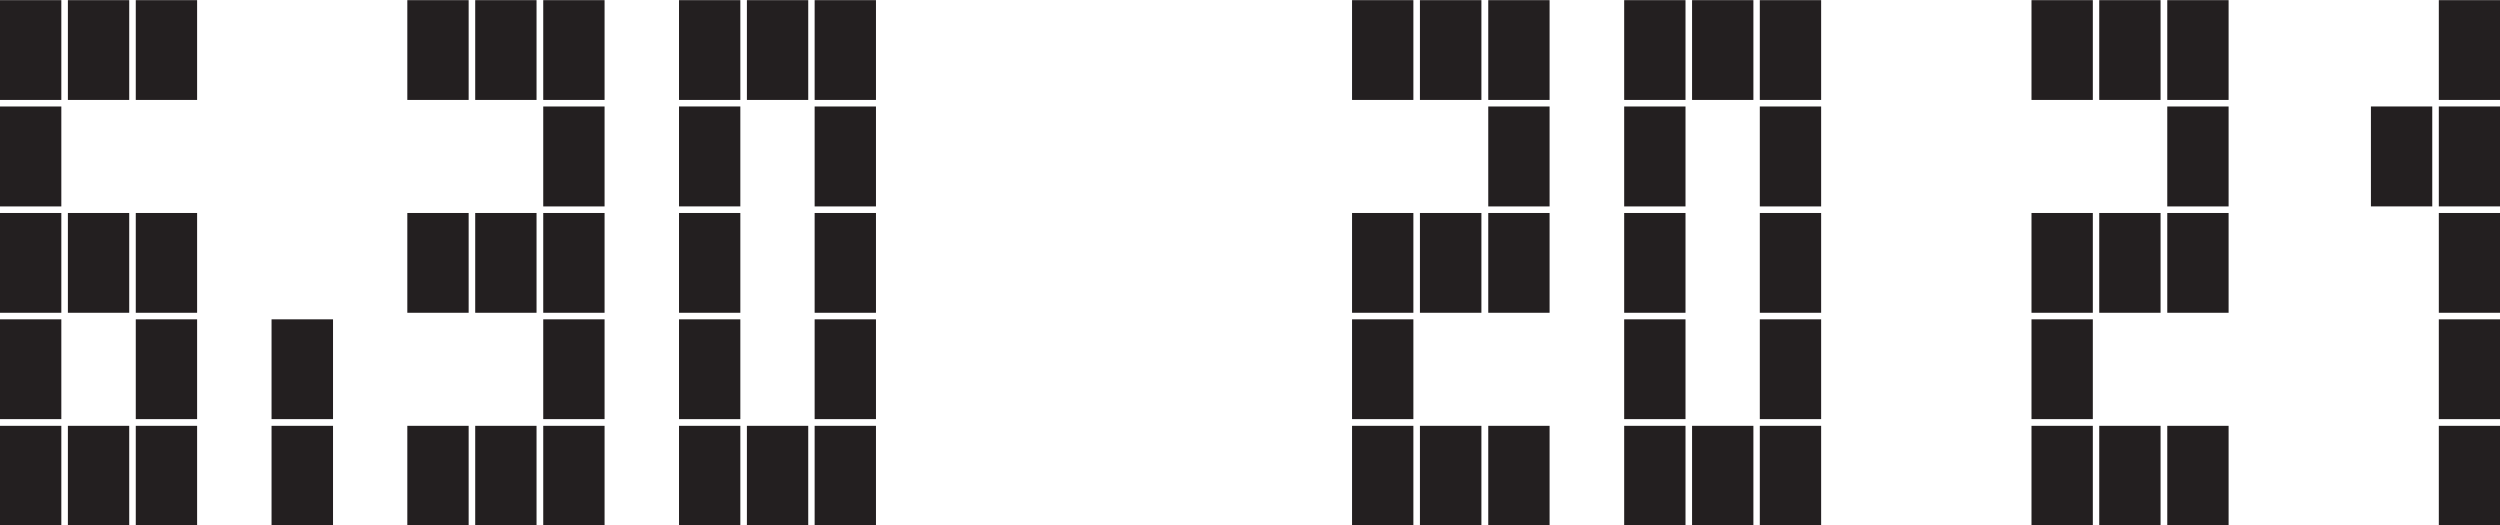 <?xml version="1.0" encoding="UTF-8" standalone="no"?>
<!-- Created with Inkscape (http://www.inkscape.org/) -->

<svg
   width="17.161mm"
   height="3.607mm"
   viewBox="0 0 17.161 3.607"
   version="1.1"
   id="svg4426"
   inkscape:version="1.2.2 (b0a8486541, 2022-12-01)"
   sodipodi:docname="page34t4.svg"
   xmlns:inkscape="http://www.inkscape.org/namespaces/inkscape"
   xmlns:sodipodi="http://sodipodi.sourceforge.net/DTD/sodipodi-0.dtd"
   xmlns="http://www.w3.org/2000/svg"
   xmlns:svg="http://www.w3.org/2000/svg">
  <sodipodi:namedview
     id="namedview4428"
     pagecolor="#ffffff"
     bordercolor="#666666"
     borderopacity="1.0"
     inkscape:showpageshadow="2"
     inkscape:pageopacity="0.0"
     inkscape:pagecheckerboard="0"
     inkscape:deskcolor="#d1d1d1"
     inkscape:document-units="mm"
     showgrid="false"
     inkscape:zoom="0.44542649"
     inkscape:cx="1052.9235"
     inkscape:cy="453.49795"
     inkscape:window-width="1366"
     inkscape:window-height="685"
     inkscape:window-x="0"
     inkscape:window-y="27"
     inkscape:window-maximized="1"
     inkscape:current-layer="layer1" />
  <defs
     id="defs4423" />
  <g
     inkscape:label="Layer 1"
     inkscape:groupmode="layer"
     id="layer1"
     transform="translate(173.713,-28.49)">
    <path
       d="m -168.121,29.176 h 0.421 v -0.685 h -0.421 z"
       style="fill:#231f20;fill-opacity:1;fill-rule:nonzero;stroke:none;stroke-width:0.035"
       id="path460" />
    <path
       d="m -168.586,29.176 h 0.421 v -0.685 h -0.421 z"
       style="fill:#231f20;fill-opacity:1;fill-rule:nonzero;stroke:none;stroke-width:0.035"
       id="path462" />
    <path
       d="m -169.052,29.176 h 0.421 v -0.685 h -0.421 z"
       style="fill:#231f20;fill-opacity:1;fill-rule:nonzero;stroke:none;stroke-width:0.035"
       id="path464" />
    <path
       d="m -169.984,29.176 h 0.421 v -0.685 h -0.421 z"
       style="fill:#231f20;fill-opacity:1;fill-rule:nonzero;stroke:none;stroke-width:0.035"
       id="path466" />
    <path
       d="m -170.451,29.176 h 0.421 v -0.685 h -0.421 z"
       style="fill:#231f20;fill-opacity:1;fill-rule:nonzero;stroke:none;stroke-width:0.035"
       id="path468" />
    <path
       d="m -170.917,29.176 h 0.421 v -0.685 h -0.421 z"
       style="fill:#231f20;fill-opacity:1;fill-rule:nonzero;stroke:none;stroke-width:0.035"
       id="path470" />
    <path
       d="m -172.781,29.176 h 0.421 v -0.685 h -0.421 z"
       style="fill:#231f20;fill-opacity:1;fill-rule:nonzero;stroke:none;stroke-width:0.035"
       id="path472" />
    <path
       d="m -173.247,29.176 h 0.421 v -0.685 h -0.421 z"
       style="fill:#231f20;fill-opacity:1;fill-rule:nonzero;stroke:none;stroke-width:0.035"
       id="path474" />
    <path
       d="m -173.713,29.176 h 0.421 v -0.685 h -0.421 z"
       style="fill:#231f20;fill-opacity:1;fill-rule:nonzero;stroke:none;stroke-width:0.035"
       id="path476" />
    <path
       d="m -168.121,29.907 h 0.421 V 29.221 h -0.421 z"
       style="fill:#231f20;fill-opacity:1;fill-rule:nonzero;stroke:none;stroke-width:0.035"
       id="path478" />
    <path
       d="m -169.052,29.907 h 0.421 V 29.221 h -0.421 z"
       style="fill:#231f20;fill-opacity:1;fill-rule:nonzero;stroke:none;stroke-width:0.035"
       id="path480" />
    <path
       d="m -169.984,29.907 h 0.421 V 29.221 h -0.421 z"
       style="fill:#231f20;fill-opacity:1;fill-rule:nonzero;stroke:none;stroke-width:0.035"
       id="path482" />
    <path
       d="m -173.713,29.907 h 0.421 V 29.221 h -0.421 z"
       style="fill:#231f20;fill-opacity:1;fill-rule:nonzero;stroke:none;stroke-width:0.035"
       id="path484" />
    <path
       d="m -168.121,30.637 h 0.421 v -0.685 h -0.421 z"
       style="fill:#231f20;fill-opacity:1;fill-rule:nonzero;stroke:none;stroke-width:0.035"
       id="path486" />
    <path
       d="m -169.052,30.637 h 0.421 v -0.685 h -0.421 z"
       style="fill:#231f20;fill-opacity:1;fill-rule:nonzero;stroke:none;stroke-width:0.035"
       id="path488" />
    <path
       d="m -169.984,30.637 h 0.421 v -0.685 h -0.421 z"
       style="fill:#231f20;fill-opacity:1;fill-rule:nonzero;stroke:none;stroke-width:0.035"
       id="path490" />
    <path
       d="m -170.451,30.637 h 0.421 v -0.685 h -0.421 z"
       style="fill:#231f20;fill-opacity:1;fill-rule:nonzero;stroke:none;stroke-width:0.035"
       id="path492" />
    <path
       d="m -170.917,30.637 h 0.421 v -0.685 h -0.421 z"
       style="fill:#231f20;fill-opacity:1;fill-rule:nonzero;stroke:none;stroke-width:0.035"
       id="path494" />
    <path
       d="m -172.781,30.637 h 0.421 v -0.685 h -0.421 z"
       style="fill:#231f20;fill-opacity:1;fill-rule:nonzero;stroke:none;stroke-width:0.035"
       id="path496" />
    <path
       d="m -173.247,30.637 h 0.421 v -0.685 h -0.421 z"
       style="fill:#231f20;fill-opacity:1;fill-rule:nonzero;stroke:none;stroke-width:0.035"
       id="path498" />
    <path
       d="m -173.713,30.637 h 0.421 v -0.685 h -0.421 z"
       style="fill:#231f20;fill-opacity:1;fill-rule:nonzero;stroke:none;stroke-width:0.035"
       id="path500" />
    <path
       d="m -168.121,31.367 h 0.421 V 30.682 h -0.421 z"
       style="fill:#231f20;fill-opacity:1;fill-rule:nonzero;stroke:none;stroke-width:0.035"
       id="path502" />
    <path
       d="m -169.052,31.367 h 0.421 V 30.682 h -0.421 z"
       style="fill:#231f20;fill-opacity:1;fill-rule:nonzero;stroke:none;stroke-width:0.035"
       id="path504" />
    <path
       d="m -169.984,31.367 h 0.421 V 30.682 h -0.421 z"
       style="fill:#231f20;fill-opacity:1;fill-rule:nonzero;stroke:none;stroke-width:0.035"
       id="path506" />
    <path
       d="m -171.849,31.367 h 0.422 V 30.682 h -0.422 z"
       style="fill:#231f20;fill-opacity:1;fill-rule:nonzero;stroke:none;stroke-width:0.035"
       id="path508" />
    <path
       d="m -172.781,31.367 h 0.421 V 30.682 h -0.421 z"
       style="fill:#231f20;fill-opacity:1;fill-rule:nonzero;stroke:none;stroke-width:0.035"
       id="path510" />
    <path
       d="m -173.713,31.367 h 0.421 V 30.682 h -0.421 z"
       style="fill:#231f20;fill-opacity:1;fill-rule:nonzero;stroke:none;stroke-width:0.035"
       id="path512" />
    <path
       d="m -168.121,32.098 h 0.421 v -0.685 h -0.421 z"
       style="fill:#231f20;fill-opacity:1;fill-rule:nonzero;stroke:none;stroke-width:0.035"
       id="path514" />
    <path
       d="m -168.586,32.098 h 0.421 v -0.685 h -0.421 z"
       style="fill:#231f20;fill-opacity:1;fill-rule:nonzero;stroke:none;stroke-width:0.035"
       id="path516" />
    <path
       d="m -169.052,32.098 h 0.421 v -0.685 h -0.421 z"
       style="fill:#231f20;fill-opacity:1;fill-rule:nonzero;stroke:none;stroke-width:0.035"
       id="path518" />
    <path
       d="m -169.984,32.098 h 0.421 v -0.685 h -0.421 z"
       style="fill:#231f20;fill-opacity:1;fill-rule:nonzero;stroke:none;stroke-width:0.035"
       id="path520" />
    <path
       d="m -170.451,32.098 h 0.421 v -0.685 h -0.421 z"
       style="fill:#231f20;fill-opacity:1;fill-rule:nonzero;stroke:none;stroke-width:0.035"
       id="path522" />
    <path
       d="m -170.917,32.098 h 0.421 v -0.685 h -0.421 z"
       style="fill:#231f20;fill-opacity:1;fill-rule:nonzero;stroke:none;stroke-width:0.035"
       id="path524" />
    <path
       d="m -171.849,32.098 h 0.422 v -0.685 h -0.422 z"
       style="fill:#231f20;fill-opacity:1;fill-rule:nonzero;stroke:none;stroke-width:0.035"
       id="path526" />
    <path
       d="m -172.781,32.098 h 0.421 v -0.685 h -0.421 z"
       style="fill:#231f20;fill-opacity:1;fill-rule:nonzero;stroke:none;stroke-width:0.035"
       id="path528" />
    <path
       d="m -173.247,32.098 h 0.421 v -0.685 h -0.421 z"
       style="fill:#231f20;fill-opacity:1;fill-rule:nonzero;stroke:none;stroke-width:0.035"
       id="path530" />
    <path
       d="m -173.713,32.098 h 0.421 v -0.685 h -0.421 z"
       style="fill:#231f20;fill-opacity:1;fill-rule:nonzero;stroke:none;stroke-width:0.035"
       id="path532" />
    <path
       d="m -156.972,29.176 h 0.421 v -0.685 h -0.421 z"
       style="fill:#231f20;fill-opacity:1;fill-rule:nonzero;stroke:none;stroke-width:0.035"
       id="path534" />
    <path
       d="m -158.836,29.176 h 0.421 v -0.685 h -0.421 z"
       style="fill:#231f20;fill-opacity:1;fill-rule:nonzero;stroke:none;stroke-width:0.035"
       id="path536" />
    <path
       d="m -159.303,29.176 h 0.421 v -0.685 h -0.421 z"
       style="fill:#231f20;fill-opacity:1;fill-rule:nonzero;stroke:none;stroke-width:0.035"
       id="path538" />
    <path
       d="m -159.768,29.176 h 0.421 v -0.685 h -0.421 z"
       style="fill:#231f20;fill-opacity:1;fill-rule:nonzero;stroke:none;stroke-width:0.035"
       id="path540" />
    <path
       d="m -161.633,29.176 h 0.421 v -0.685 h -0.421 z"
       style="fill:#231f20;fill-opacity:1;fill-rule:nonzero;stroke:none;stroke-width:0.035"
       id="path542" />
    <path
       d="m -162.098,29.176 h 0.421 v -0.685 h -0.421 z"
       style="fill:#231f20;fill-opacity:1;fill-rule:nonzero;stroke:none;stroke-width:0.035"
       id="path544" />
    <path
       d="m -162.564,29.176 h 0.421 v -0.685 h -0.421 z"
       style="fill:#231f20;fill-opacity:1;fill-rule:nonzero;stroke:none;stroke-width:0.035"
       id="path546" />
    <path
       d="m -163.497,29.176 h 0.421 v -0.685 h -0.421 z"
       style="fill:#231f20;fill-opacity:1;fill-rule:nonzero;stroke:none;stroke-width:0.035"
       id="path548" />
    <path
       d="m -163.966,29.176 h 0.422 v -0.685 h -0.422 z"
       style="fill:#231f20;fill-opacity:1;fill-rule:nonzero;stroke:none;stroke-width:0.035"
       id="path550" />
    <path
       d="m -164.432,29.176 h 0.421 v -0.685 h -0.421 z"
       style="fill:#231f20;fill-opacity:1;fill-rule:nonzero;stroke:none;stroke-width:0.035"
       id="path552" />
    <path
       d="m -156.972,29.907 h 0.421 V 29.221 h -0.421 z"
       style="fill:#231f20;fill-opacity:1;fill-rule:nonzero;stroke:none;stroke-width:0.035"
       id="path554" />
    <path
       d="m -157.438,29.907 h 0.421 V 29.221 h -0.421 z"
       style="fill:#231f20;fill-opacity:1;fill-rule:nonzero;stroke:none;stroke-width:0.035"
       id="path556" />
    <path
       d="m -158.836,29.907 h 0.421 V 29.221 h -0.421 z"
       style="fill:#231f20;fill-opacity:1;fill-rule:nonzero;stroke:none;stroke-width:0.035"
       id="path558" />
    <path
       d="m -161.633,29.907 h 0.421 V 29.221 h -0.421 z"
       style="fill:#231f20;fill-opacity:1;fill-rule:nonzero;stroke:none;stroke-width:0.035"
       id="path560" />
    <path
       d="m -162.564,29.907 h 0.421 V 29.221 h -0.421 z"
       style="fill:#231f20;fill-opacity:1;fill-rule:nonzero;stroke:none;stroke-width:0.035"
       id="path562" />
    <path
       d="m -163.497,29.907 h 0.421 V 29.221 h -0.421 z"
       style="fill:#231f20;fill-opacity:1;fill-rule:nonzero;stroke:none;stroke-width:0.035"
       id="path564" />
    <path
       d="m -156.972,30.637 h 0.421 v -0.685 h -0.421 z"
       style="fill:#231f20;fill-opacity:1;fill-rule:nonzero;stroke:none;stroke-width:0.035"
       id="path566" />
    <path
       d="m -158.836,30.637 h 0.421 v -0.685 h -0.421 z"
       style="fill:#231f20;fill-opacity:1;fill-rule:nonzero;stroke:none;stroke-width:0.035"
       id="path568" />
    <path
       d="m -159.303,30.637 h 0.421 v -0.685 h -0.421 z"
       style="fill:#231f20;fill-opacity:1;fill-rule:nonzero;stroke:none;stroke-width:0.035"
       id="path570" />
    <path
       d="m -159.768,30.637 h 0.421 v -0.685 h -0.421 z"
       style="fill:#231f20;fill-opacity:1;fill-rule:nonzero;stroke:none;stroke-width:0.035"
       id="path572" />
    <path
       d="m -161.633,30.637 h 0.421 v -0.685 h -0.421 z"
       style="fill:#231f20;fill-opacity:1;fill-rule:nonzero;stroke:none;stroke-width:0.035"
       id="path574" />
    <path
       d="m -162.564,30.637 h 0.421 v -0.685 h -0.421 z"
       style="fill:#231f20;fill-opacity:1;fill-rule:nonzero;stroke:none;stroke-width:0.035"
       id="path576" />
    <path
       d="m -163.497,30.637 h 0.421 v -0.685 h -0.421 z"
       style="fill:#231f20;fill-opacity:1;fill-rule:nonzero;stroke:none;stroke-width:0.035"
       id="path578" />
    <path
       d="m -163.966,30.637 h 0.422 v -0.685 h -0.422 z"
       style="fill:#231f20;fill-opacity:1;fill-rule:nonzero;stroke:none;stroke-width:0.035"
       id="path580" />
    <path
       d="m -164.432,30.637 h 0.421 v -0.685 h -0.421 z"
       style="fill:#231f20;fill-opacity:1;fill-rule:nonzero;stroke:none;stroke-width:0.035"
       id="path582" />
    <path
       d="m -156.972,31.367 h 0.421 V 30.682 h -0.421 z"
       style="fill:#231f20;fill-opacity:1;fill-rule:nonzero;stroke:none;stroke-width:0.035"
       id="path584" />
    <path
       d="m -159.768,31.367 h 0.421 V 30.682 h -0.421 z"
       style="fill:#231f20;fill-opacity:1;fill-rule:nonzero;stroke:none;stroke-width:0.035"
       id="path586" />
    <path
       d="m -161.633,31.367 h 0.421 V 30.682 h -0.421 z"
       style="fill:#231f20;fill-opacity:1;fill-rule:nonzero;stroke:none;stroke-width:0.035"
       id="path588" />
    <path
       d="m -162.564,31.367 h 0.421 V 30.682 h -0.421 z"
       style="fill:#231f20;fill-opacity:1;fill-rule:nonzero;stroke:none;stroke-width:0.035"
       id="path590" />
    <path
       d="m -164.432,31.367 h 0.421 V 30.682 h -0.421 z"
       style="fill:#231f20;fill-opacity:1;fill-rule:nonzero;stroke:none;stroke-width:0.035"
       id="path592" />
    <path
       d="m -156.972,32.098 h 0.421 v -0.685 h -0.421 z"
       style="fill:#231f20;fill-opacity:1;fill-rule:nonzero;stroke:none;stroke-width:0.035"
       id="path594" />
    <path
       d="m -158.836,32.098 h 0.421 v -0.685 h -0.421 z"
       style="fill:#231f20;fill-opacity:1;fill-rule:nonzero;stroke:none;stroke-width:0.035"
       id="path596" />
    <path
       d="m -159.303,32.098 h 0.421 v -0.685 h -0.421 z"
       style="fill:#231f20;fill-opacity:1;fill-rule:nonzero;stroke:none;stroke-width:0.035"
       id="path598" />
    <path
       d="m -159.768,32.098 h 0.421 v -0.685 h -0.421 z"
       style="fill:#231f20;fill-opacity:1;fill-rule:nonzero;stroke:none;stroke-width:0.035"
       id="path600" />
    <path
       d="m -161.633,32.098 h 0.421 v -0.685 h -0.421 z"
       style="fill:#231f20;fill-opacity:1;fill-rule:nonzero;stroke:none;stroke-width:0.035"
       id="path602" />
    <path
       d="m -162.098,32.098 h 0.421 v -0.685 h -0.421 z"
       style="fill:#231f20;fill-opacity:1;fill-rule:nonzero;stroke:none;stroke-width:0.035"
       id="path604" />
    <path
       d="m -162.564,32.098 h 0.421 v -0.685 h -0.421 z"
       style="fill:#231f20;fill-opacity:1;fill-rule:nonzero;stroke:none;stroke-width:0.035"
       id="path606" />
    <path
       d="m -163.497,32.098 h 0.421 v -0.685 h -0.421 z"
       style="fill:#231f20;fill-opacity:1;fill-rule:nonzero;stroke:none;stroke-width:0.035"
       id="path608" />
    <path
       d="m -163.966,32.098 h 0.422 v -0.685 h -0.422 z"
       style="fill:#231f20;fill-opacity:1;fill-rule:nonzero;stroke:none;stroke-width:0.035"
       id="path610" />
    <path
       d="m -164.432,32.098 h 0.421 v -0.685 h -0.421 z"
       style="fill:#231f20;fill-opacity:1;fill-rule:nonzero;stroke:none;stroke-width:0.035"
       id="path612" />
  </g>
</svg>
